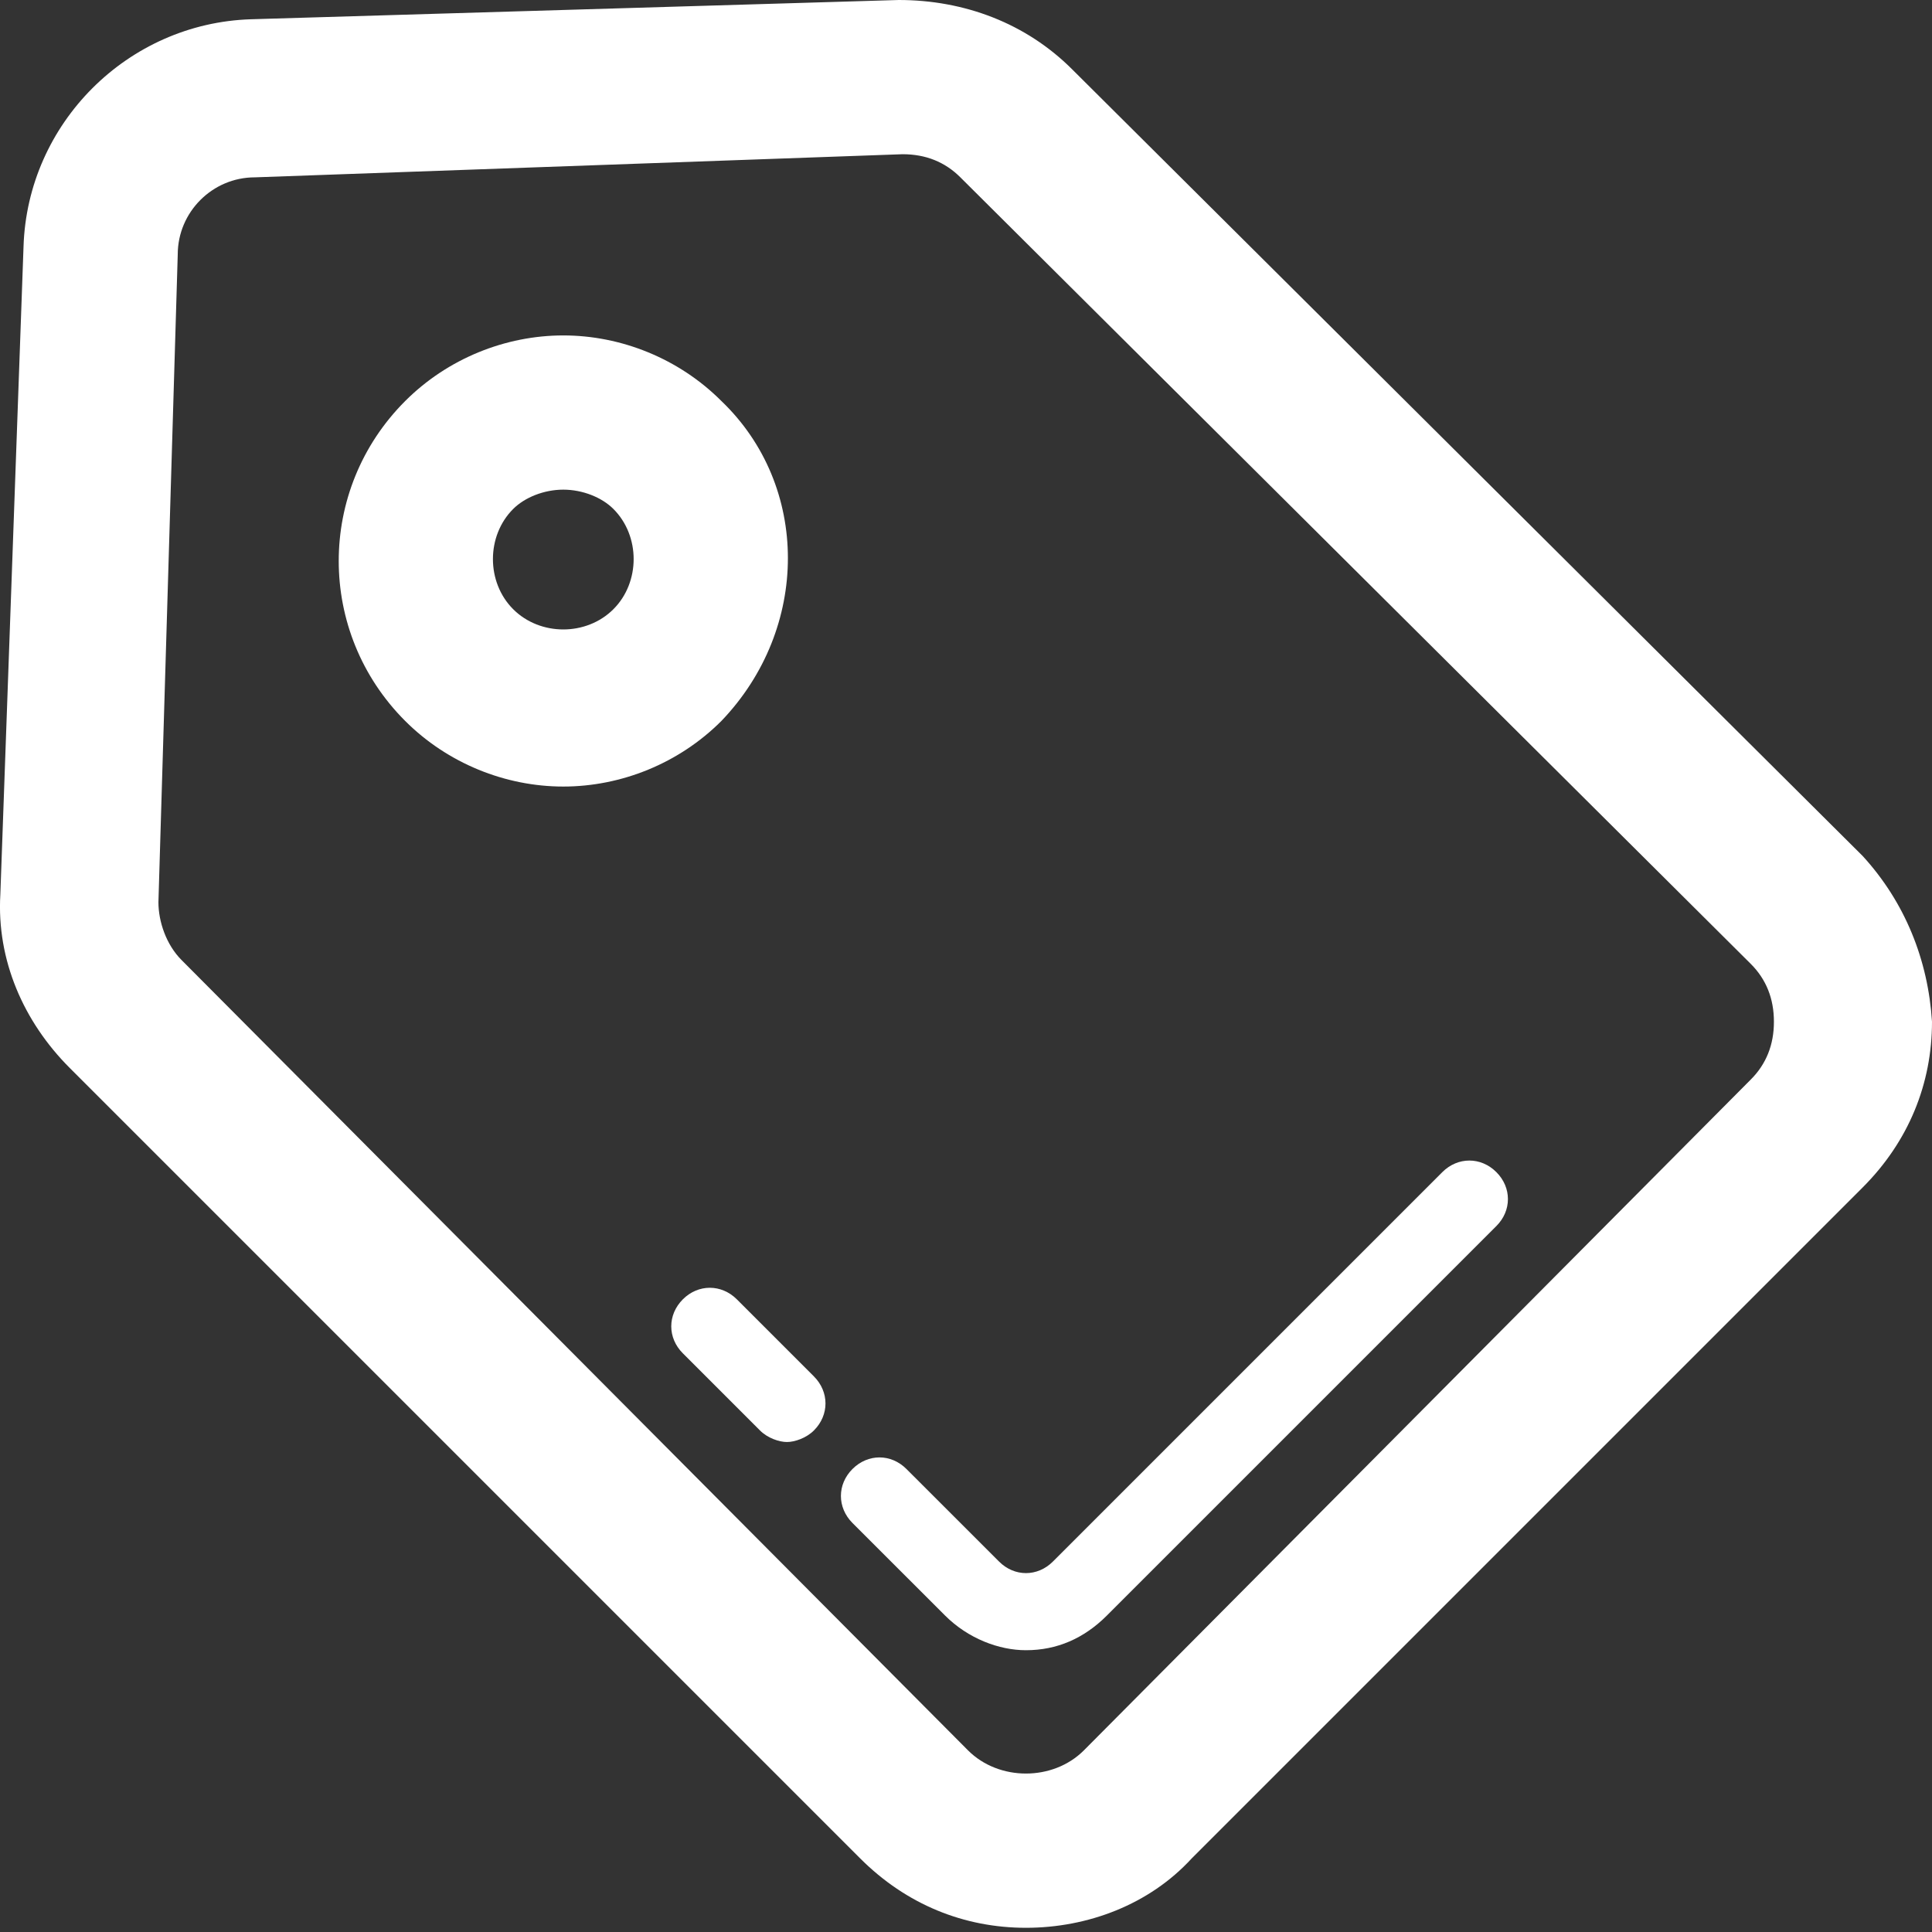 <svg width="34" height="34" viewBox="0 0 34 34" fill="none" xmlns="http://www.w3.org/2000/svg">
<rect x="0" y="0" width="34" height="34" fill="#333333" stroke="none"/>
<path d="M32.779 15.063L18.869 1.221C18.055 0.407 16.969 0 15.816 0L4.417 0.339C2.246 0.407 0.481 2.171 0.414 4.342L0.006 15.742C-0.061 16.895 0.414 17.981 1.228 18.795L15.137 32.704C15.951 33.519 16.969 33.926 18.055 33.926C19.14 33.926 20.226 33.519 20.973 32.704L32.779 20.898C33.593 20.084 34 19.066 34 17.981C33.932 16.895 33.525 15.877 32.779 15.063ZM30.811 18.998L19.073 30.805C18.53 31.347 17.58 31.347 17.037 30.805L3.195 16.895C2.924 16.624 2.788 16.216 2.788 15.877L3.128 4.478C3.128 3.732 3.738 3.121 4.485 3.121L15.884 2.714C16.291 2.714 16.63 2.85 16.901 3.121L30.811 16.963C31.082 17.234 31.218 17.573 31.218 17.981C31.218 18.388 31.082 18.727 30.811 18.998Z" fill="white"/>
<path d="M12.967 22.866C12.695 22.595 12.288 22.595 12.017 22.866C11.745 23.138 11.745 23.545 12.017 23.816L13.374 25.173C13.509 25.309 13.713 25.377 13.849 25.377C13.984 25.377 14.188 25.309 14.324 25.173C14.595 24.902 14.595 24.495 14.324 24.223L12.967 22.866ZM25.383 20.627L18.53 27.48C18.259 27.752 17.852 27.752 17.581 27.48L15.952 25.852C15.681 25.58 15.274 25.58 15.002 25.852C14.731 26.123 14.731 26.53 15.002 26.802L16.631 28.43C17.038 28.837 17.581 29.041 18.055 29.041C18.598 29.041 19.073 28.837 19.48 28.43L26.333 21.577C26.605 21.306 26.605 20.898 26.333 20.627C26.062 20.356 25.655 20.356 25.383 20.627ZM12.695 7.057C11.949 6.31 10.931 5.903 9.913 5.903C8.896 5.903 7.878 6.31 7.131 7.057C5.571 8.617 5.571 11.128 7.131 12.688C7.878 13.435 8.896 13.842 9.913 13.842C10.931 13.842 11.949 13.435 12.695 12.688C14.256 11.06 14.256 8.55 12.695 7.057ZM10.795 10.721C10.32 11.196 9.506 11.196 9.031 10.721C8.556 10.246 8.556 9.432 9.031 8.957C9.235 8.753 9.574 8.617 9.913 8.617C10.252 8.617 10.592 8.753 10.795 8.957C11.27 9.432 11.27 10.246 10.795 10.721Z" fill="white"/>
</svg>
